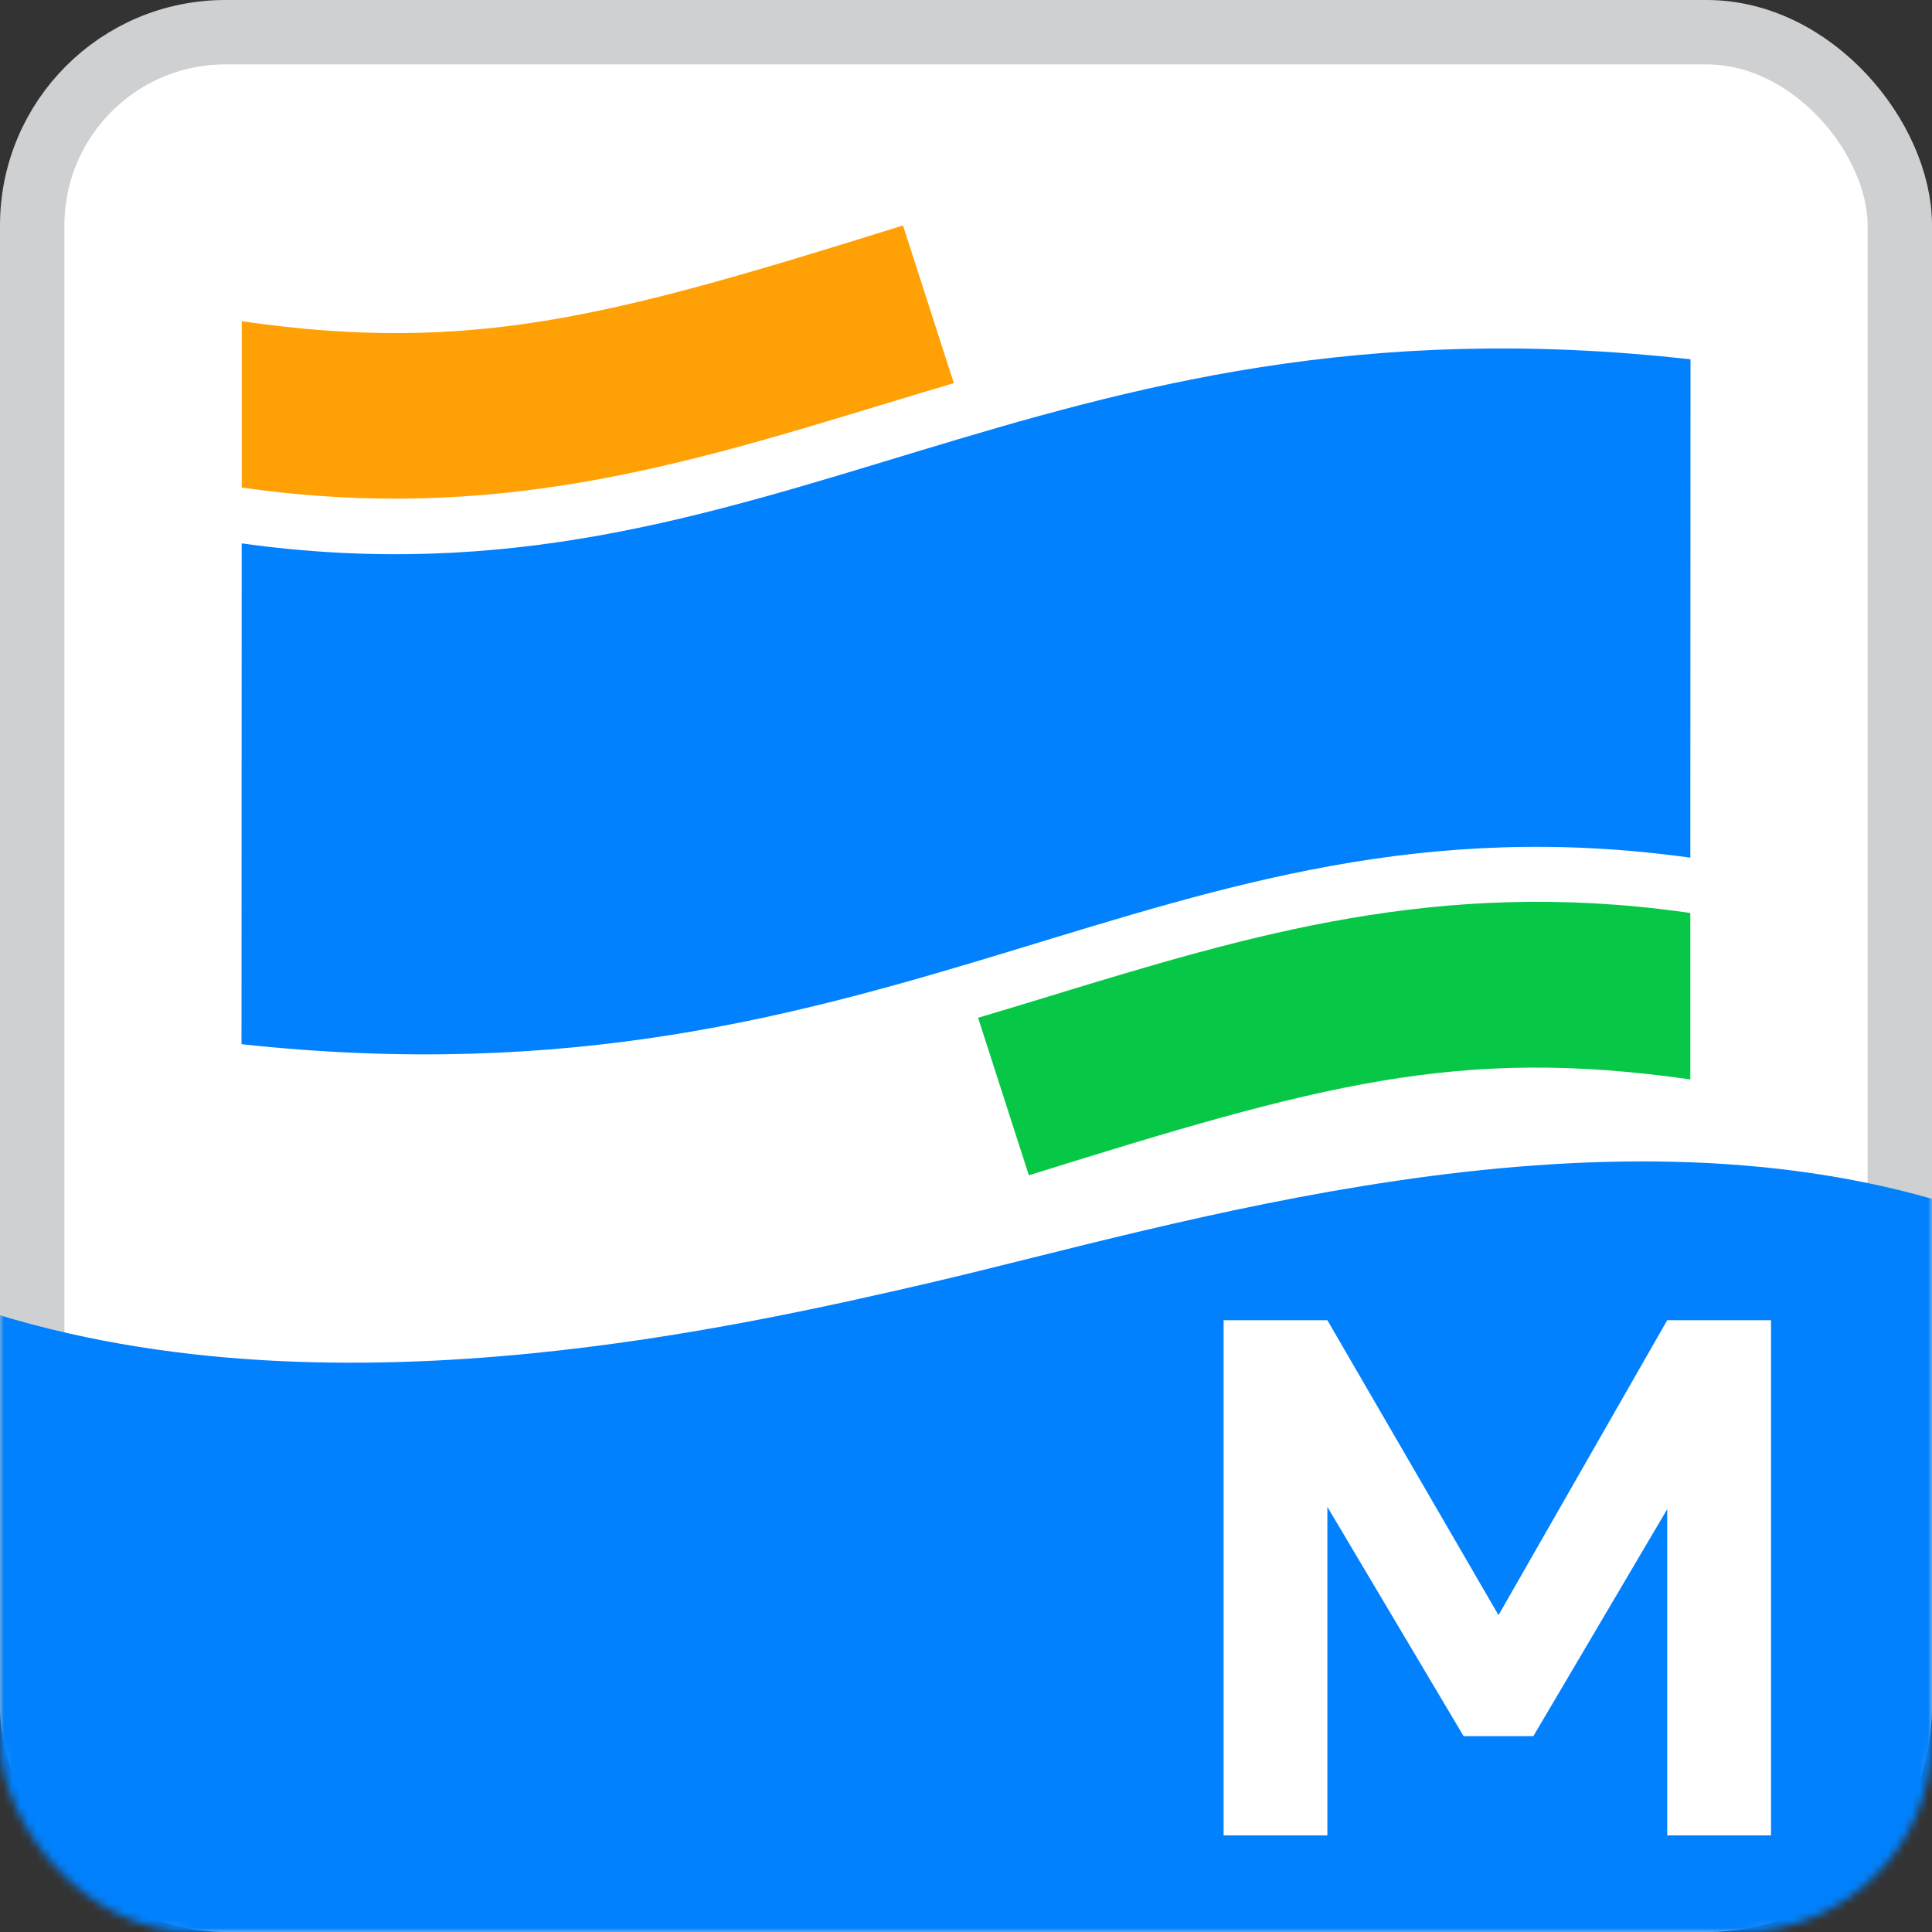 <?xml version="1.0" standalone="no"?>
<svg xmlns="http://www.w3.org/2000/svg" xmlns:xlink="http://www.w3.org/1999/xlink" class="icon" viewBox="0 0 240 240">
  <rect x="0" y="0" width="240" height="240" fill="#333333" stroke="none"/>
  <defs><rect id="a" width="240" height="240" x="0" y="0" rx="24" /></defs>
  <g fill="none" fill-rule="evenodd" stroke="none" stroke-width="1">
    <rect width="232" height="232" x="4" y="4" fill="#FFF" fill-rule="nonzero" stroke="#CED0D2" stroke-width="8" rx="24" />
    <mask id="b" fill="#fff"><use xlink:href="#a" /></mask>
    <path fill="#0181FD" fill-rule="nonzero" d="M115.835 159.28c-13.164 3.06-30.643 6.94-49.76 8.838-10.757 1.068-22.043 1.514-33.37.85-11.836-.694-23.714-2.624-35.103-6.327v81.72c0 8.745 5.518 15.912 12.25 15.912h220.046c6.742 0 12.25-7.157 12.25-15.912v-94.8c-44.386-13.724-96.636 2.81-126.334 9.719h.02Z" mask="url(#b)" />
    <path fill="#FFF" fill-rule="nonzero" d="M220 164 220 228 207.109 228 207.109 187.475 190.48 215.669 181.811 215.669 164.891 187.191 164.891 228 152 228 152 164 164.891 164 186.151 200.638 207.109 164z" mask="url(#b)" />
    <g fill-rule="nonzero">
      <path fill="#0181FD" d="M.022 39.501C66.086 48.695 97.993 7.431 180 16.637l-.022 61.906C113.914 69.349 82.007 110.612 0 101.713l.022-62.2V39.5Z" transform="translate(30 28)" />
      <path fill="#FFA005" d="M82.17.01C46.087 11.275 28.884 16.047.033 11.909v20.654l.717.098c30.591 4.258 53.94-2.823 78.647-10.332 2.98-.908 6.003-1.817 9.091-2.736L82.17 0v.01Z" transform="translate(30 28)" />
      <path fill="#07C846" d="M179.228 85.307c-30.634-4.269-54.026 2.867-78.777 10.42-2.937.897-5.916 1.806-8.95 2.703L97.808 118c36.105-11.274 53.308-16.046 82.17-11.908V85.416l-.75-.11Z" transform="translate(30 28)" />
    </g>
  </g>
</svg>
